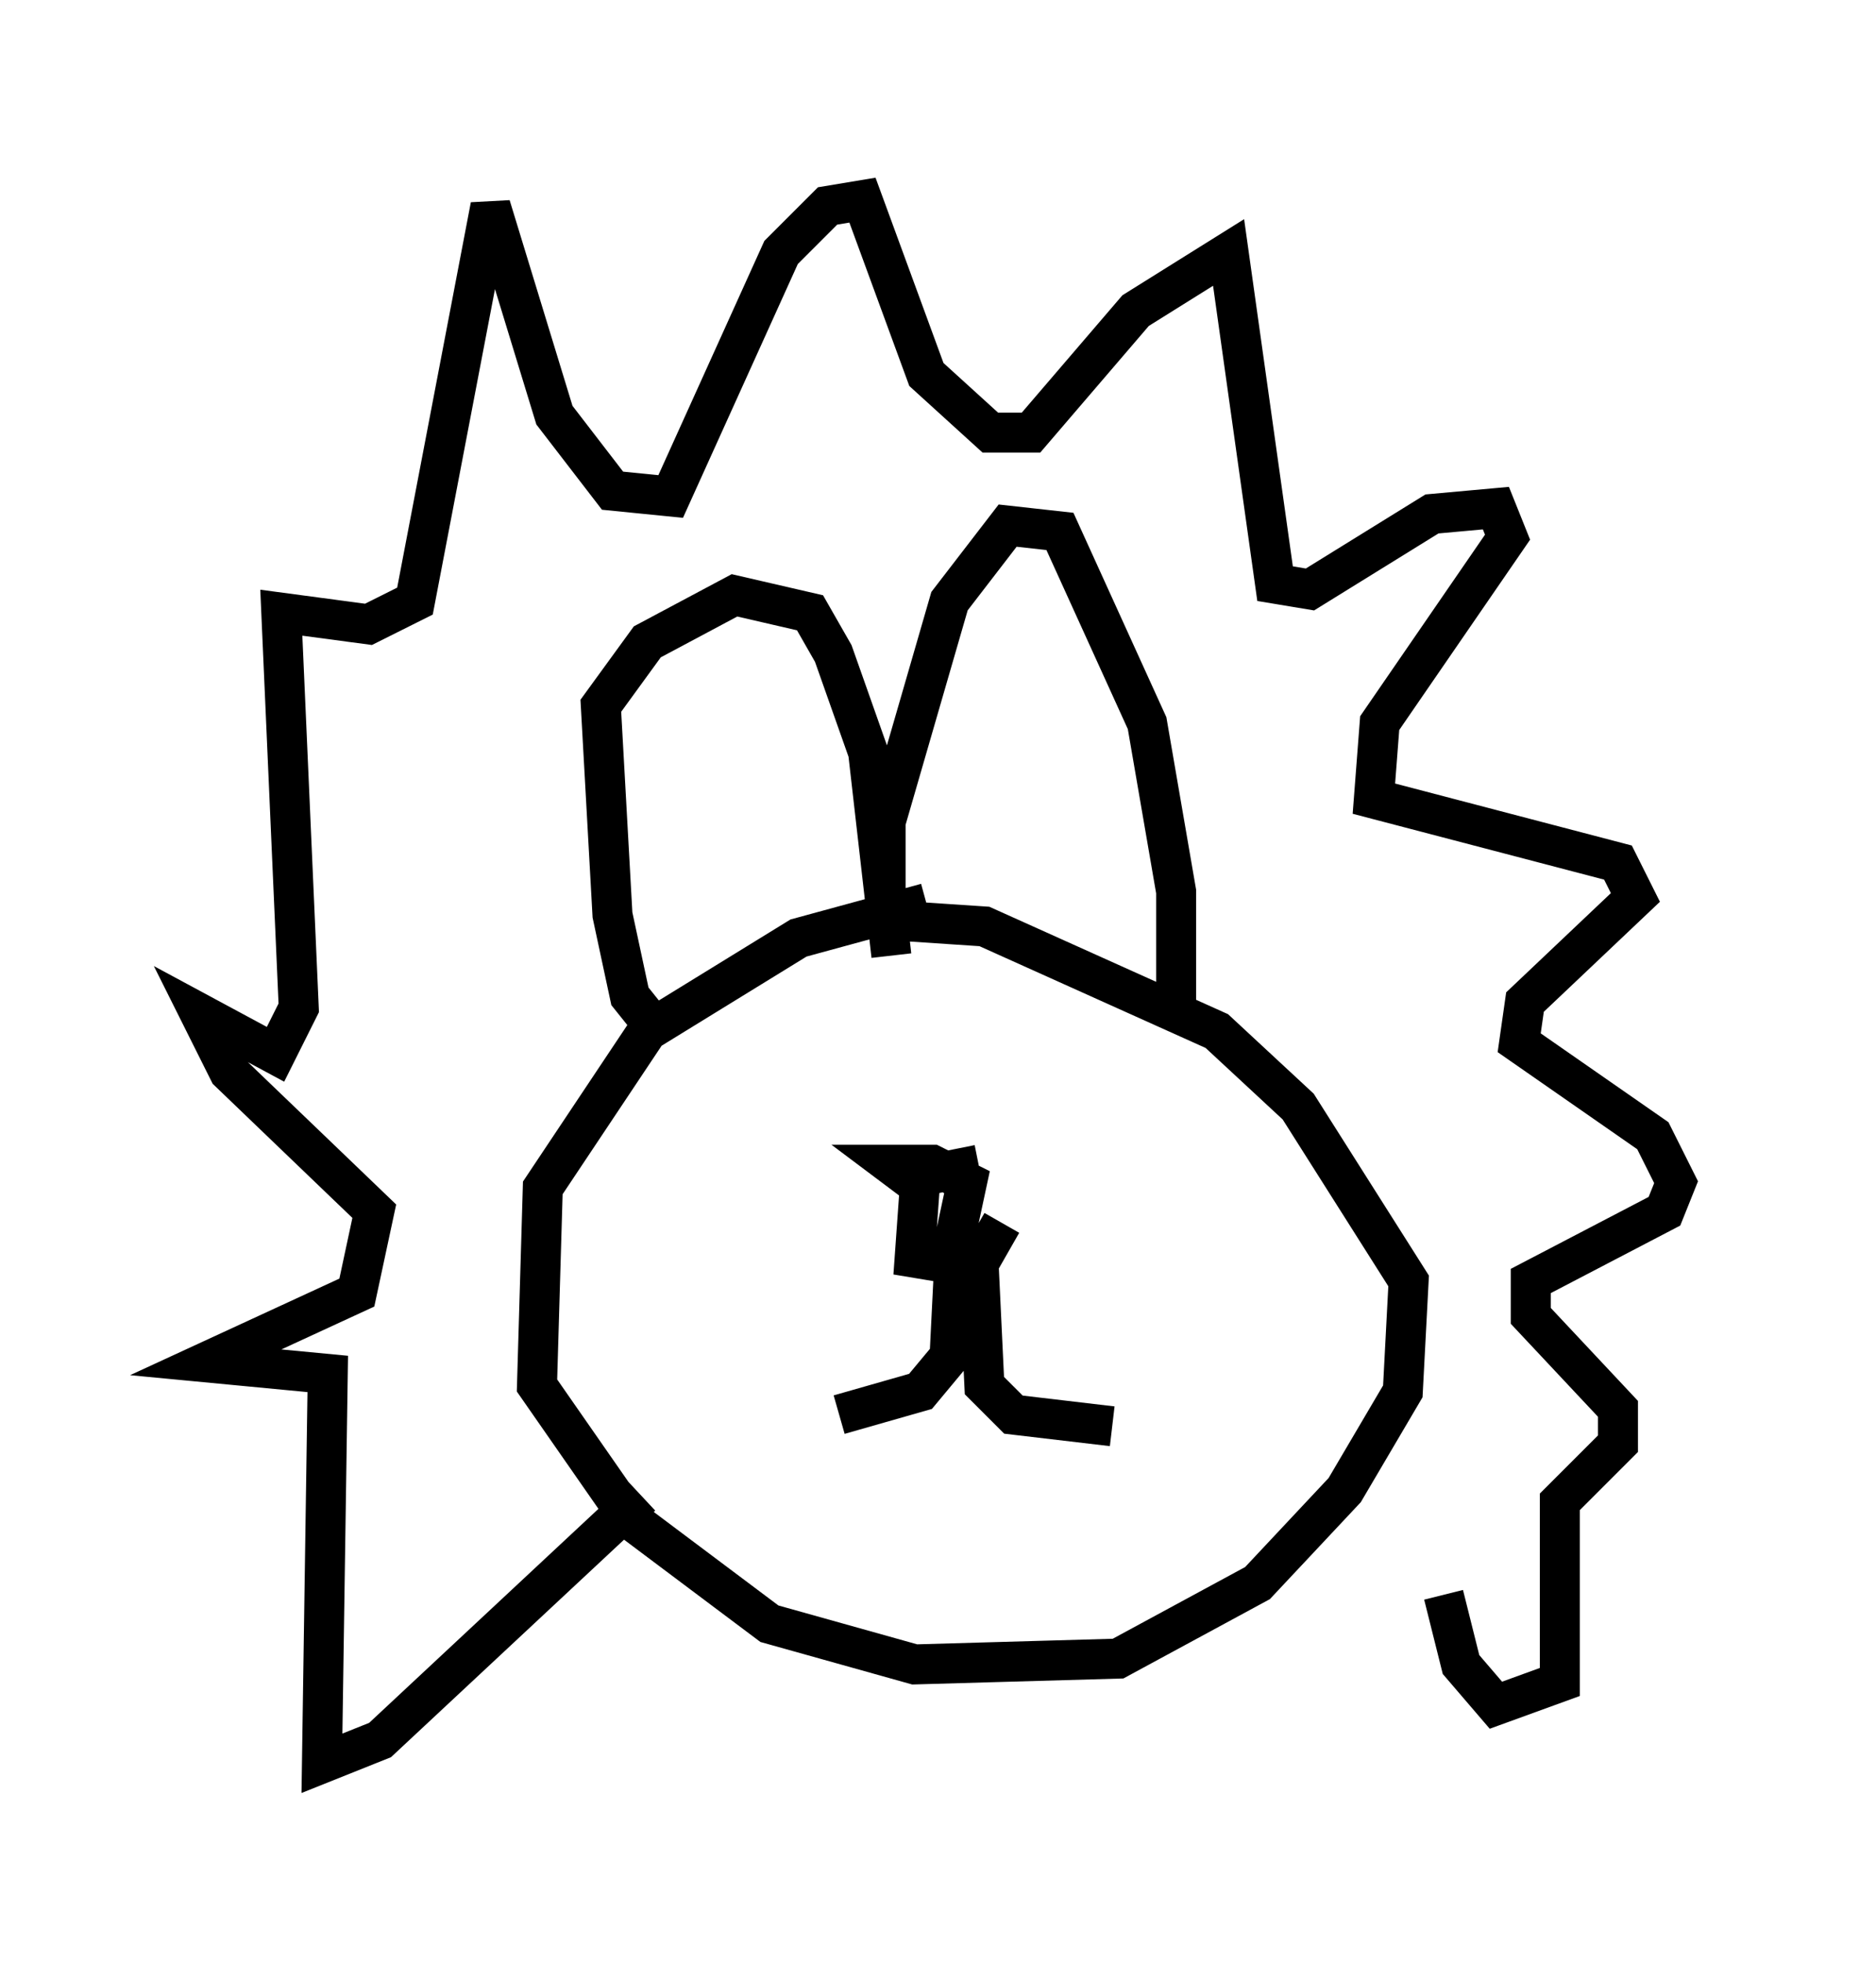 <?xml version="1.0" encoding="utf-8" ?>
<svg baseProfile="full" height="49.073" version="1.1" width="46.894" xmlns="http://www.w3.org/2000/svg" xmlns:ev="http://www.w3.org/2001/xml-events" xmlns:xlink="http://www.w3.org/1999/xlink"><defs /><rect fill="white" height="49.073" width="46.894" x="0" y="0" /><path d="M24.609, 22.721 m-1.453, -0.145 l-3.196, 0.872 -3.777, 2.324 l-2.615, 3.922 -0.145, 4.939 l2.324, 3.341 3.486, 2.615 l3.631, 1.017 5.084, -0.145 l3.486, -1.888 2.179, -2.324 l1.453, -2.469 0.145, -2.76 l-2.76, -4.358 -2.034, -1.888 l-5.81, -2.615 -2.179, -0.145 m2.034, 6.101 l-1.453, 0.291 -0.145, 2.034 l0.872, 0.145 0.436, -2.034 l-0.872, -0.436 -1.017, 0.0 l0.581, 0.436 m1.017, 1.453 l-0.145, 2.905 -0.726, 0.872 l-2.034, 0.581 m4.067, -4.793 l-0.581, 1.017 0.145, 3.05 l0.726, 0.726 2.469, 0.291 m-11.475, -10.022 l-0.581, -0.726 -0.436, -2.034 l-0.291, -5.229 1.162, -1.598 l2.179, -1.162 1.888, 0.436 l0.581, 1.017 0.872, 2.469 l0.581, 5.084 m-0.145, -0.872 l0.0, -2.469 1.598, -5.52 l1.453, -1.888 1.307, 0.145 l2.179, 4.793 0.726, 4.212 l0.0, 2.905 m-13.363, 12.201 l-6.536, 6.101 -1.453, 0.581 l0.145, -9.732 -3.05, -0.291 l3.777, -1.743 0.436, -2.034 l-3.631, -3.486 -0.726, -1.453 l1.888, 1.017 0.581, -1.162 l-0.436, -9.877 2.179, 0.291 l1.162, -0.581 1.888, -9.877 l1.598, 5.229 1.453, 1.888 l1.453, 0.145 2.76, -6.101 l1.162, -1.162 0.872, -0.145 l1.598, 4.358 1.598, 1.453 l1.017, 0.0 2.615, -3.05 l2.324, -1.453 1.162, 8.279 l0.872, 0.145 3.05, -1.888 l1.598, -0.145 0.291, 0.726 l-3.196, 4.648 -0.145, 1.888 l6.101, 1.598 0.436, 0.872 l-2.76, 2.615 -0.145, 1.017 l3.341, 2.324 0.581, 1.162 l-0.291, 0.726 -3.341, 1.743 l0.0, 0.872 2.179, 2.324 l0.0, 0.872 -1.453, 1.453 l0.0, 4.503 -1.598, 0.581 l-0.872, -1.017 -0.436, -1.743 " fill="none" stroke="black" stroke-width="1" /></svg>
